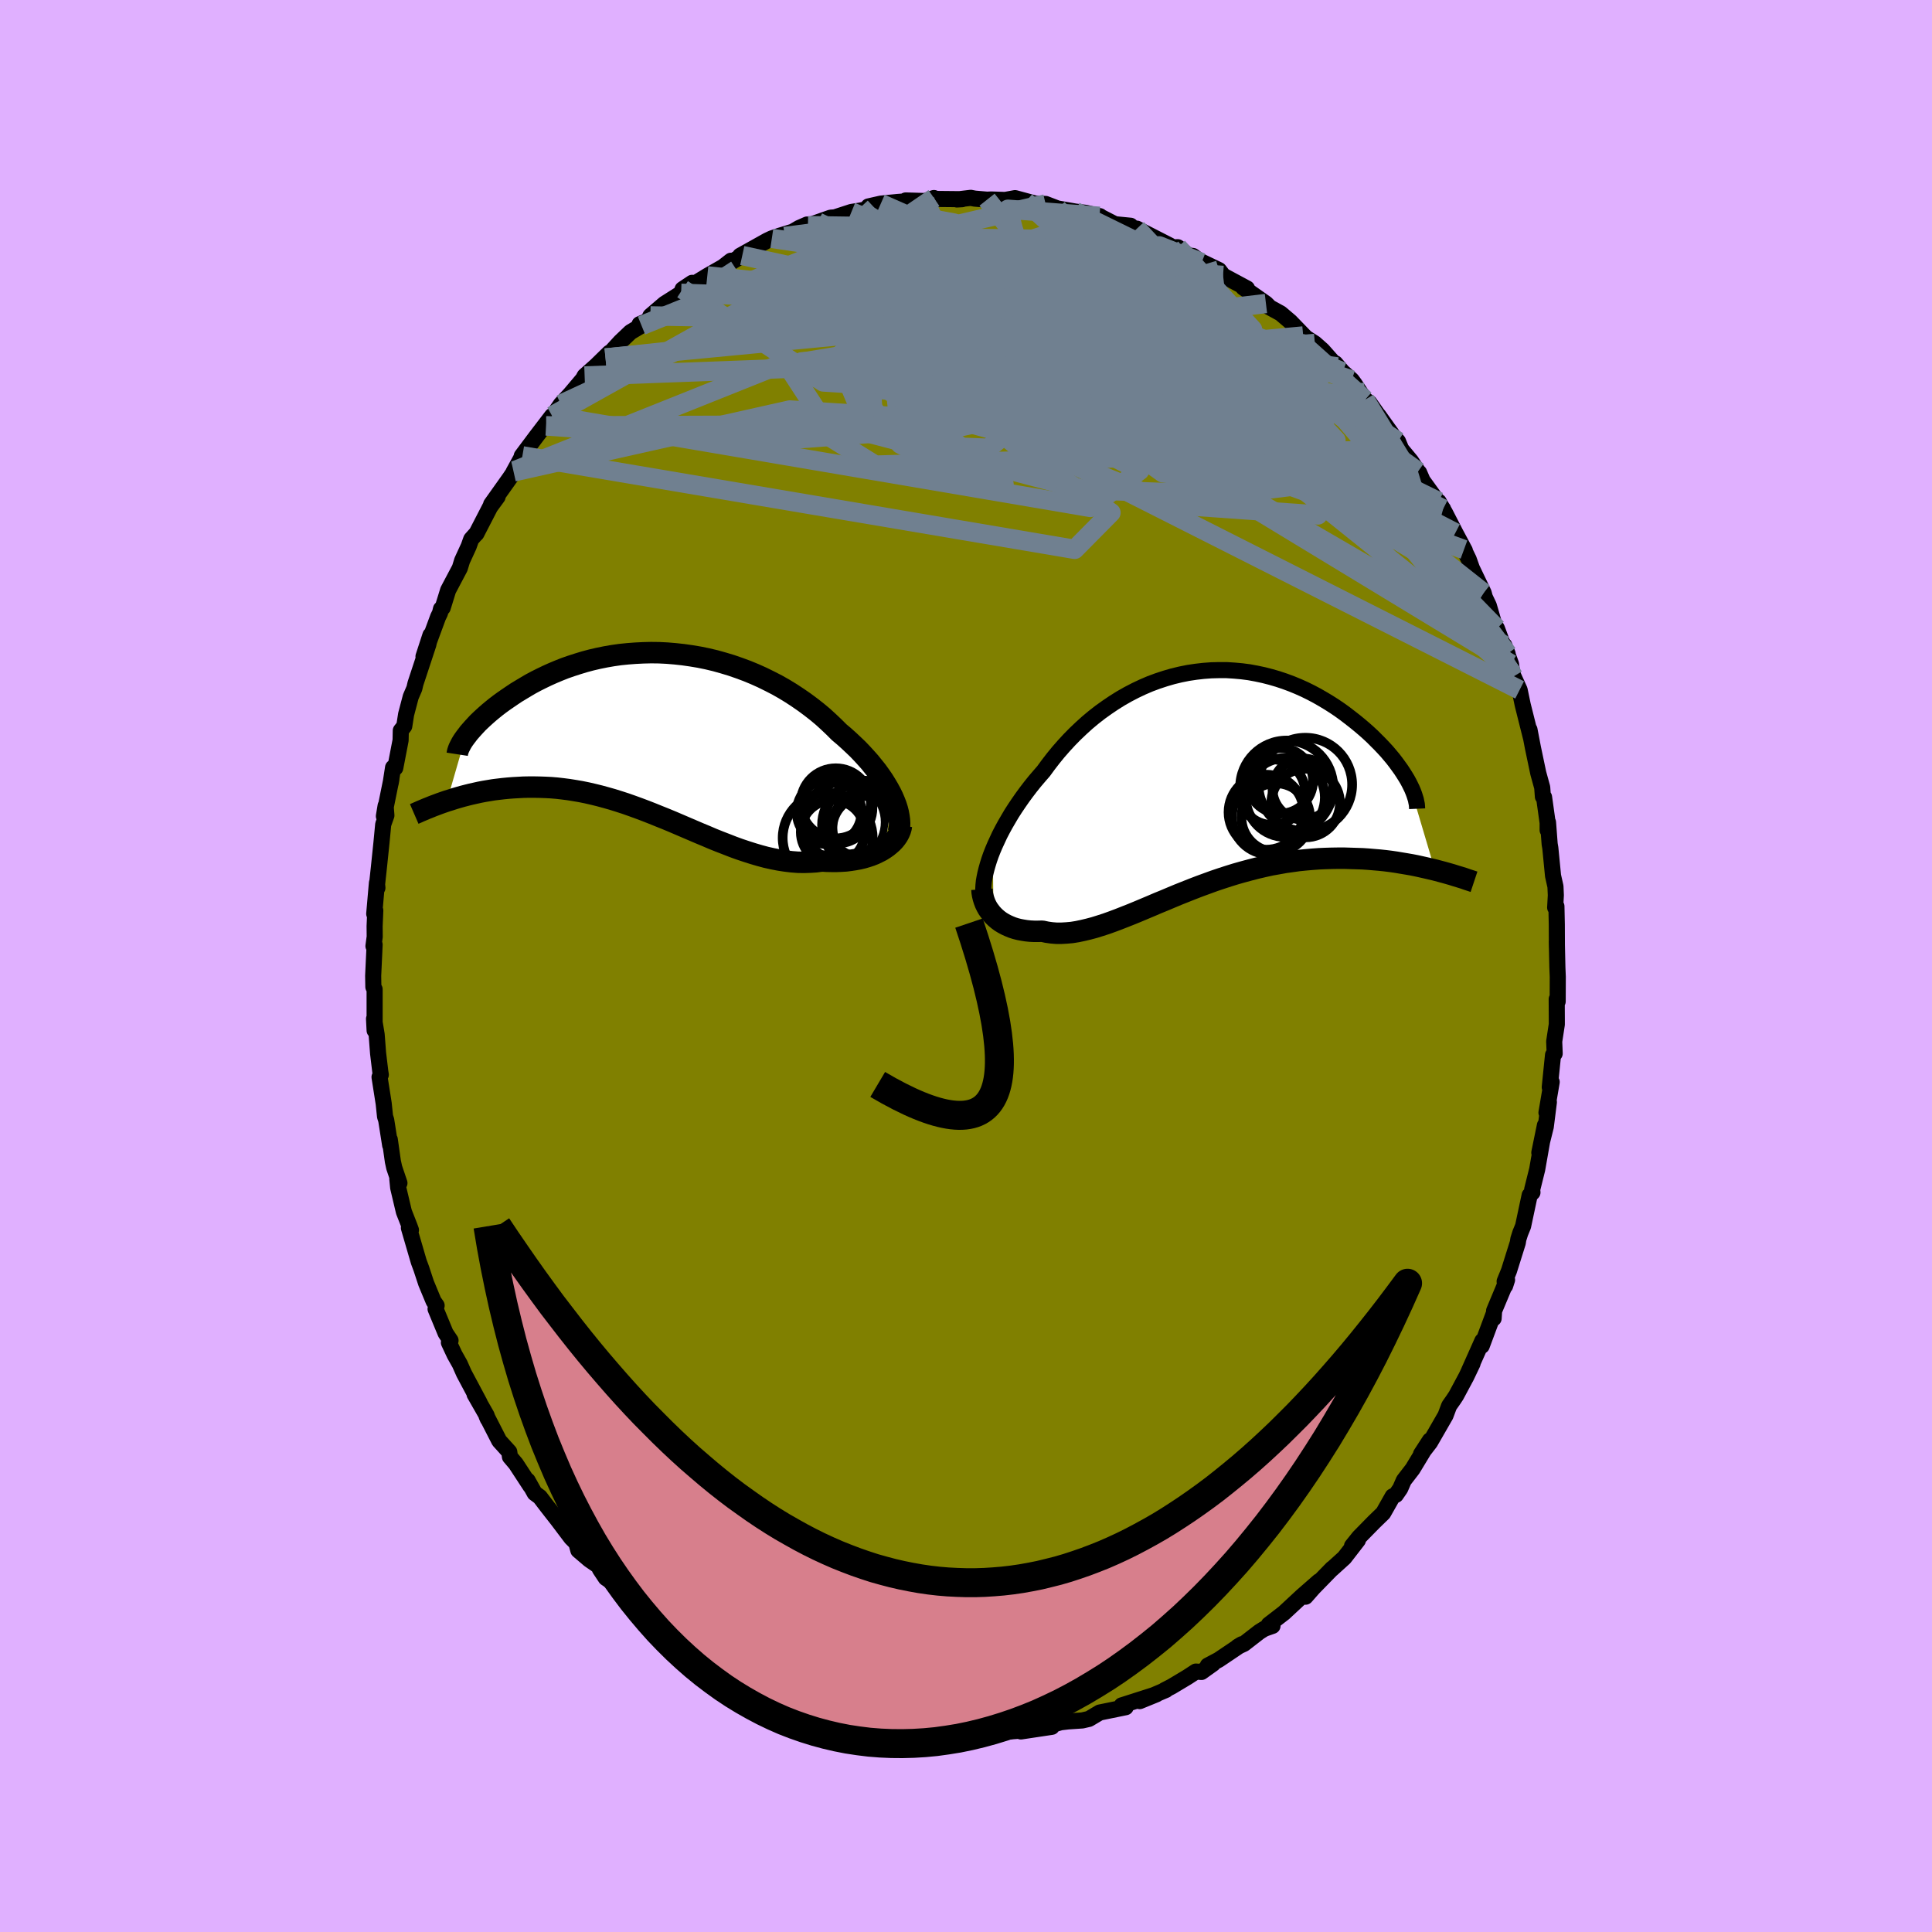 <svg xmlns="http://www.w3.org/2000/svg" width="500" height="500" viewBox="-100 -100 200 200"><defs><clipPath id="c"><path d="M24.21 6.47 24 6.04l-.24-.44-.26-.44-.28-.45-.31-.45-.33-.46-.36-.45-.37-.46-.4-.45-.42-.46-.43-.45-.46-.44-.48-.45-.49-.44-.51-.43-.54-.54-.56-.53-.58-.53-.61-.51-.64-.5-.66-.49-.68-.47-.7-.46-.72-.44-.74-.42-.76-.39-.77-.38-.78-.35-.8-.33-.81-.3-.81-.28-.83-.25-.82-.23-.84-.2L4.18-8l-.84-.14-.84-.12-.83-.09-.84-.07-.82-.04-.82-.01-.82.02-.8.04-.79.06-.79.08-.77.11-.75.13-.74.15-.73.17-.71.19-.69.21-.68.22-.66.23-.63.25-.62.26-.6.27-.58.28-.56.28-.54.29-.51.3-.5.3-.48.29-.45.3-.44.3-.42.29-.4.29-.38.29-.36.29-.35.29-.32.28-.31.28-.29.27-.28.27-.25.27-.24.26-.22.25-.21.24-.18.24-.17.22-1.91 6.6.39-.12.4-.13.41-.12.42-.12.43-.11.44-.11.45-.1.45-.1.47-.09.48-.08.48-.08.49-.06.51-.06.51-.05.51-.04.54-.03.54-.03.55-.01h.56l.57.01.59.02.59.03.6.05.61.07.62.08.62.1.64.11.64.13.65.15.65.16.66.18.67.19.67.21.68.22.68.24.69.25.69.26.69.27.69.28.7.28.7.29.7.3.7.3.7.3.7.3.7.29.7.3.7.28.7.27.69.27.69.25.69.23.69.22.68.2.67.18.67.15.67.13.65.1.66.08.64.05.63.01.63-.02.62-.04.6-.08.52.03.51.01h.5l.49-.02.48-.03.46-.06.46-.07.44-.08.42-.1.41-.12.39-.13.38-.15.35-.17.34-.17.32-.2"/></clipPath><clipPath id="b"><path d="m-21.66 7.32.22-.52.24-.52.25-.54.28-.54.3-.55.32-.55.33-.56.36-.56.37-.55.39-.56.41-.56.42-.55.44-.55.46-.54.47-.54.49-.67.51-.66.53-.65.56-.64.58-.63.6-.61.62-.59.64-.58.66-.55.68-.53.7-.5.71-.48.72-.45.74-.42.75-.39.76-.36.77-.33.78-.29.79-.26.79-.23.79-.19.8-.16.8-.12.79-.09.8-.06.79-.02h.79l.79.05.78.07.77.1.76.14.75.16.74.19.72.21.72.24.7.26.68.28.67.3.65.32.64.34.61.35.6.36.58.37.56.38.54.39.52.4.5.39.49.4.46.39.44.39.42.39.4.4.39.39.37.39.35.38.33.39.31.37.29.38.27.37.26.36.23.35.22.35.2.33.18.33 2.68 9.03-.47-.11-.47-.11-.49-.11-.5-.11-.51-.1-.52-.09-.54-.09-.54-.09-.55-.08-.56-.07-.57-.06-.59-.05-.59-.05-.6-.04-.61-.02-.62-.02-.63-.02h-.65l-.65.01-.67.02-.68.03-.68.05-.69.06-.7.07-.71.1-.72.1-.72.13-.73.13-.73.16-.73.17-.74.19-.74.2-.74.21-.74.23-.74.24-.74.25-.74.27-.74.27-.73.28-.73.29-.73.29-.72.3-.71.3-.71.29-.7.3-.69.29-.69.29-.68.28-.66.26-.66.26-.64.24-.64.23-.62.2-.61.19-.6.16-.59.14-.57.12-.56.09-.55.05-.53.03h-.52l-.5-.04-.49-.07-.47-.1-.43.01h-.42l-.41-.02-.39-.04-.38-.06-.37-.07-.36-.09-.34-.11-.32-.13-.31-.14-.3-.16-.28-.17-.26-.19-.25-.21-.23-.22"/></clipPath><filter id="a"><feTurbulence baseFrequency=".05" numOctaves="3" result="noise" type="noise"/><feDisplacementMap in="SourceGraphic" in2="noise" scale="2"/></filter></defs><rect width="100%" height="100%" x="-100" y="-100" fill="#E0B0FF"/><path fill="olive" stroke="#000" stroke-linejoin="round" stroke-width="1.667" d="m61.22.16.04.96-.01 2.55-.1-.24.01 2.05v.57l-.27 1.76.05 1.25-.17.15-.34 3.34.2-.54-.54 3.17.25-1.09-.32 2.54-.67 2.69.58-2.83-.35 2-.45 2.56-.52 2.09.03.3-.29.29-.68 3.2-.29.71-.2.63-.06.38-.91 2.9-.45 1.1.05.46.2-.62-1.34 3.2-.05.79-.03-.38-1.2 3.22.06-.51-1.39 3.12.38-.78-.65 1.36-1.05 1.96-.27.41-.45.64-.04.1-.34.91-1.6 2.78-.94 1.22.92-1.42-1.79 2.96-.91 1.18-.37.85-.45.65-.33.15-.98 1.73-.95.92-1.55 1.58-.73.91.61-.6-1.3 1.68-.11.14-1.29 1.17.04-.06-1.96 2.01-.8.91 1.38-1.59-1.76 1.54-1.85 1.72-1.58 1.22.39.13-.85.3-.51.32-1.6 1.24-.65.3.43-.26-2.39 1.61-1.13.6.54-.19-1.19.85-.58-.04-.89.58-1.62.97-.74.38.15-.03-2.72 1.16 1.74-.71-3.37 1.08-.23.07.41.19-2.69.55-1.11.66-.69.16-1.48.1-.76.09-.71.21-.81.2.6.06-3.2.48-.13-.28-.24.22-1.6.13.01-.11-2.06.36.06.08-2.49.01.4.04-.36-.2-3.1.05v-.04l-.43-.16-.57-.27-1.69-.01-1.41-.36.26.24-2.08-.4-.93-.2-.32-.25-1.94-.48-.13-.18-1.54-.17-1.55-.66-.68-.06-.14-.03-.04-.02-2.74-1.36.1.32-.82-.7-.3.2-2.45-1.55.7.47-1.76-.87-1.49-1.07-.7-.21-.33-.48-.4-.12-1.93-1.36-.39.04-.99-.79-.57-.22-.22-.31-1.52-1.23-.75-.61.16.08-2.04-1.72-.62-.84-1.21-.81-.61-.92-.13-.31-.96-.66-1.14-.97-.21-.76.1.1-.63-.63-1.39-1.84-1.11-1.42-.74-.97-.54-.4-.73-1.31.29.58-1.51-2.31-.61-.72-.07-.51-1.04-1.15-1.31-2.56.13.3-.13-.38-1.24-2.17.52.87-1.62-3.04-.43-.97-.54-.96-.59-1.26.17-.21-.51-.76-1.04-2.51.11-.35-.31-.44-.78-1.88-.49-1.49-.27-.73-1.02-3.5.21.22-.15-.41-.58-1.48-.59-2.49-.09-.92.22.44-.54-1.6-.14-.64-.32-2.27.04.59-.41-2.6-.12-.37-.14-1.34-.43-2.74.13-.24-.05-.31-.23-1.91-.15-1.95-.27-1.62.06 1.2V2.41l-.13-.24-.02-1.15.15-3.23-.12.15.13-.97-.01-1.09.07-1.63-.11.35.28-3.21.05.52-.05-.24.2-1.84.27-2.6.18-1.89.33-.93-.08-1-.18 1.08.78-3.85-.08.44.25-1.62.23.03.55-2.86.02-1 .36-.46.19-1.22.48-1.82.37-.86.12-.51 1.33-4.03.22-.98-.72 2.21 1.51-4.09.2-.41.1-.42.18-.13.56-1.81 1.21-2.29.24-.78.68-1.48.26-.73.57-.64-.04.07 1.43-2.77.77-1.05-.67.78 1.94-2.73.51-.76-.12.13.91-1.66-.07.01 1.51-2.02 1.63-2.13-.61 1.04 1.7-2.07-.67.54.49-.71.99-1.07 1.3-1.54.17-.32 1.21-1.08 1.36-1.33-.41.55 1.54-1.68 1.05-1 1.14-.68-.2-.14.89-.37.23-.49 1.46-1.25 1.72-1.09.15-.42.99-.66.36.02 1.21-.74 1.63-.93.82-.64.07.13 1.1-.67-.22.02 2.81-1.57.47-.22.82-.28 1.6-.49-1.09.57 1.5-.88.82-.36.09.12 2.36-.83.42-.03 1.72-.56.84-.13 1.53-.31-.61-.13 1.28-.29 1.72-.17.79-.06.07-.1 1.99.06.93-.31-.14.09 3.06.03-.54.03 1.43-.17.41.08 1.28.11.43-.02 1.44.05 1.03-.19 1.96.53-.87-.17.3.21 1.77.03 1.23.47 1.84.32 1.14.14 1.42.34-.26.25.21-.24 1.6.82 1.62.16-.11.02 1.3.62-.54-.34 3.4 1.74.09.2.74-.02 1.1.85.48.06.89.68-.58-.36 2.38 1.14.42.55-.05-.01 2.53 1.36-.39-.09 2.35 1.65.27.27.01.07 1.24.68 1 .85 1.81 1.87-.47-.38 1.2.77.8.71 1.52 1.72-.2-.37.75.88.95.85.28.38 1.1 1.66.45.31.93 1.33.01-.02 1.5 2.1.52.59.34.82 1.01 1.22.72 1.08.12.12.36.83 2.12 2.93.05.53-.51-1.29.65 1.13 1.08 2.1.98 1.83-.09-.1.49 1.01.33.93 1.22 2.55.12.45.41.86.56 1.92.28.45.7 1.88.41.74-.35-.88.7 1.94.13.94.13.35.63 1.39.32 1.54.84 3.35-.14-.78.36 1.88.55 2.62.41 1.49.07.95.12.05.37 2.65v.76l.04-.8.17 2.25.07.41.28 2.87.25 1.11.04.91-.07 1.27.13-.13.04 1.9.01 2.36-.01-.64.06 2.72.04.96" filter="url(#a)"/><path fill="#fff" d="m-21.66 7.32.22-.52.24-.52.25-.54.28-.54.3-.55.32-.55.33-.56.36-.56.37-.55.39-.56.41-.56.42-.55.44-.55.46-.54.47-.54.49-.67.51-.66.53-.65.56-.64.58-.63.6-.61.62-.59.64-.58.66-.55.68-.53.7-.5.71-.48.72-.45.74-.42.75-.39.76-.36.77-.33.78-.29.79-.26.79-.23.79-.19.8-.16.8-.12.79-.09.8-.06.79-.02h.79l.79.05.78.07.77.1.76.14.75.16.74.19.72.21.72.24.7.26.68.28.67.3.65.32.64.34.61.35.6.36.58.37.56.38.54.39.52.4.5.39.49.4.46.39.44.39.42.39.4.4.39.39.37.39.35.38.33.39.31.37.29.38.27.37.26.36.23.35.22.35.2.33.18.33 2.68 9.03-.47-.11-.47-.11-.49-.11-.5-.11-.51-.1-.52-.09-.54-.09-.54-.09-.55-.08-.56-.07-.57-.06-.59-.05-.59-.05-.6-.04-.61-.02-.62-.02-.63-.02h-.65l-.65.01-.67.02-.68.03-.68.05-.69.06-.7.07-.71.1-.72.1-.72.13-.73.13-.73.16-.73.17-.74.19-.74.2-.74.21-.74.23-.74.24-.74.25-.74.27-.74.27-.73.28-.73.29-.73.29-.72.3-.71.3-.71.29-.7.3-.69.29-.69.29-.68.28-.66.26-.66.26-.64.24-.64.23-.62.2-.61.19-.6.16-.59.14-.57.12-.56.09-.55.05-.53.03h-.52l-.5-.04-.49-.07-.47-.1-.43.01h-.42l-.41-.02-.39-.04-.38-.06-.37-.07-.36-.09-.34-.11-.32-.13-.31-.14-.3-.16-.28-.17-.26-.19-.25-.21-.23-.22" filter="url(#a)" transform="translate(24.43 -19.3)"/><path fill="#fff" d="M24.21 6.47 24 6.04l-.24-.44-.26-.44-.28-.45-.31-.45-.33-.46-.36-.45-.37-.46-.4-.45-.42-.46-.43-.45-.46-.44-.48-.45-.49-.44-.51-.43-.54-.54-.56-.53-.58-.53-.61-.51-.64-.5-.66-.49-.68-.47-.7-.46-.72-.44-.74-.42-.76-.39-.77-.38-.78-.35-.8-.33-.81-.3-.81-.28-.83-.25-.82-.23-.84-.2L4.18-8l-.84-.14-.84-.12-.83-.09-.84-.07-.82-.04-.82-.01-.82.02-.8.04-.79.06-.79.08-.77.11-.75.13-.74.15-.73.17-.71.19-.69.21-.68.22-.66.23-.63.25-.62.26-.6.27-.58.28-.56.28-.54.29-.51.3-.5.3-.48.29-.45.3-.44.3-.42.29-.4.29-.38.29-.36.29-.35.29-.32.28-.31.28-.29.27-.28.27-.25.27-.24.26-.22.25-.21.24-.18.24-.17.22-1.91 6.6.39-.12.4-.13.41-.12.42-.12.43-.11.44-.11.45-.1.45-.1.47-.09.48-.08.48-.08.49-.06.51-.06.51-.05.51-.04.54-.03.54-.03.55-.01h.56l.57.01.59.02.59.03.6.05.61.07.62.08.62.1.64.11.64.13.65.15.65.16.66.18.67.19.67.21.68.22.68.24.69.25.69.26.69.27.69.28.7.28.7.29.7.3.7.3.7.3.7.3.7.29.7.3.7.28.7.27.69.27.69.25.69.23.69.22.68.2.67.18.67.15.67.13.65.1.66.08.64.05.63.01.63-.02.62-.04.6-.08.52.03.51.01h.5l.49-.02.48-.03.46-.06.46-.07.44-.08.42-.1.41-.12.39-.13.38-.15.35-.17.34-.17.32-.2" filter="url(#a)" transform="translate(-31.79 -23.97)"/><g fill="none" stroke="#000" transform="translate(24.43 -19.3)"><path stroke-linejoin="round" stroke-width="1.667" d="m-22.63 11.6-.01-.33.02-.35.04-.39.07-.4.09-.43.11-.44.13-.46.15-.48.17-.49.2-.51.22-.52.24-.52.25-.54.28-.54.3-.55.32-.55.33-.56.36-.56.37-.55.39-.56.41-.56.42-.55.44-.55.46-.54.47-.54.49-.67.51-.66.53-.65.56-.64.58-.63.6-.61.62-.59.64-.58.66-.55.68-.53.7-.5.71-.48.72-.45.74-.42.75-.39.76-.36.77-.33.78-.29.79-.26.79-.23.79-.19.8-.16.8-.12.79-.09.8-.06.79-.02h.79l.79.05.78.07.77.1.76.14.75.16.74.19.72.21.72.24.7.26.68.28.67.3.65.32.64.34.61.35.6.36.58.37.56.38.54.39.52.4.5.39.49.4.46.39.44.39.42.39.4.4.39.39.37.39.35.38.33.39.31.37.29.38.27.37.26.36.23.35.22.35.2.33.18.33.16.32.15.31.12.29.11.29.09.28.08.26.05.25.05.24.02.23.01.22" filter="url(#a)"/><path stroke-linejoin="round" stroke-width="2.222" d="m-22.78 11.36.02.3.05.3.07.29.09.29.11.29.13.27.15.27.18.25.19.25.21.23.23.22.25.21.26.19.28.17.3.16.31.14.32.13.34.11.36.09.37.07.38.06.39.04.41.02h.42l.43-.01.47.1.49.07.5.04h.52l.53-.03.55-.05.56-.09.57-.12.59-.14.6-.16.61-.19.62-.2.64-.23.64-.24.66-.26.66-.26.68-.28.69-.29.69-.29.7-.3.71-.29.71-.3.72-.3.73-.29.73-.29.73-.28.74-.27.74-.27.74-.25.74-.24.74-.23.74-.21.74-.2.74-.19.73-.17.73-.16.73-.13.72-.13.72-.1.71-.1.7-.07.69-.06.68-.05.68-.03.67-.02.65-.01h.65l.63.02.62.02.61.02.6.04.59.05.59.05.57.06.56.07.55.08.54.09.54.09.52.09.51.1.5.11.49.11.47.11.47.11.45.12.45.12.43.12.42.12.41.13.4.12.39.12.37.13.37.12.36.12" filter="url(#a)"/><circle cx="8.099" cy=".129" r="3.396" clip-path="url(#b)" filter="url(#a)"/><circle cx="10.694" cy=".519" r="4.848" clip-path="url(#b)" filter="url(#a)"/><circle cx="7.274" cy="1.304" r="3.396" clip-path="url(#b)" filter="url(#a)"/><circle cx="7.634" cy="3.929" r="3.55" clip-path="url(#b)" filter="url(#a)"/><circle cx="8.629" cy="1.854" r="4.09" clip-path="url(#b)" filter="url(#a)"/><circle cx="6.634" cy="3.379" r="3.884" clip-path="url(#b)" filter="url(#a)"/><circle cx="10.464" cy=".984" r="3.164" clip-path="url(#b)" filter="url(#a)"/><circle cx="8.764" cy=".774" r="4.814" clip-path="url(#b)" filter="url(#a)"/><circle cx="10.729" cy="2.429" r="3.552" clip-path="url(#b)" filter="url(#a)"/><circle cx="6.989" cy="3.854" r="3.89" clip-path="url(#b)" filter="url(#a)"/></g><g fill="none" stroke="#000" transform="translate(-31.79 -23.97)"><path stroke-linejoin="round" stroke-width="2.222" d="m24.79 10.12.07-.29.05-.31.01-.33-.02-.35-.05-.36-.07-.38-.1-.39-.13-.41-.16-.41-.18-.42-.21-.43-.24-.44-.26-.44-.28-.45-.31-.45-.33-.46-.36-.45-.37-.46-.4-.45-.42-.46-.43-.45-.46-.44-.48-.45-.49-.44-.51-.43-.54-.54-.56-.53-.58-.53-.61-.51-.64-.5-.66-.49-.68-.47-.7-.46-.72-.44-.74-.42-.76-.39-.77-.38-.78-.35-.8-.33-.81-.3-.81-.28-.83-.25-.82-.23-.84-.2L4.18-8l-.84-.14-.84-.12-.83-.09-.84-.07-.82-.04-.82-.01-.82.02-.8.04-.79.06-.79.08-.77.11-.75.13-.74.15-.73.17-.71.19-.69.21-.68.22-.66.23-.63.25-.62.26-.6.27-.58.28-.56.28-.54.29-.51.3-.5.3-.48.29-.45.3-.44.3-.42.29-.4.29-.38.29-.36.29-.35.29-.32.28-.31.28-.29.27-.28.27-.25.27-.24.26-.22.25-.21.24-.18.24-.17.22-.16.22-.14.21-.12.2-.1.19-.09.18-.08.17-.06.17-.05.15-.03.14-.02.13" filter="url(#a)"/><path stroke-linejoin="round" stroke-width="2.222" d="m25.11 9.42-.04.26-.08.27-.11.26-.14.26-.17.25-.19.24-.23.24-.25.22-.27.22-.29.2-.32.2-.34.17-.35.17-.38.15-.39.13-.41.12-.42.1-.44.08-.46.07-.46.06-.48.03-.49.02h-.5l-.51-.01-.52-.03-.6.08-.62.04-.63.02-.63-.01-.64-.05-.66-.08-.65-.1-.67-.13-.67-.15-.67-.18-.68-.2-.69-.22-.69-.23-.69-.25-.69-.27-.7-.27-.7-.28-.7-.3-.7-.29-.7-.3-.7-.3-.7-.3-.7-.3-.7-.29-.7-.28-.69-.28-.69-.27-.69-.26-.69-.25-.68-.24-.68-.22-.67-.21-.67-.19-.66-.18-.65-.16-.65-.15-.64-.13-.64-.11-.62-.1-.62-.08-.61-.07-.6-.05-.59-.03-.59-.02-.57-.01h-.56l-.55.01-.54.03-.54.03-.51.04-.51.05-.51.06-.49.06-.48.08-.48.08-.47.09-.45.1-.45.1-.44.11-.43.11-.42.12-.41.12-.4.13-.39.12-.38.13-.37.13-.37.14-.35.13-.34.14-.33.13-.33.14-.31.13-.31.14-.3.13" filter="url(#a)"/><circle cx="17.471" cy="10.709" r="4.658" clip-path="url(#c)" filter="url(#a)"/><circle cx="21.371" cy="9.379" r="4.482" clip-path="url(#c)" filter="url(#a)"/><circle cx="18.001" cy="10.109" r="3.312" clip-path="url(#c)" filter="url(#a)"/><circle cx="21.876" cy="9.589" r="3.932" clip-path="url(#c)" filter="url(#a)"/><circle cx="19.251" cy="9.074" r="4.224" clip-path="url(#c)" filter="url(#a)"/><circle cx="17.621" cy="8.034" r="3.352" clip-path="url(#c)" filter="url(#a)"/><circle cx="21.306" cy="9.739" r="3.358" clip-path="url(#c)" filter="url(#a)"/><circle cx="21.246" cy="8.784" r="4.002" clip-path="url(#c)" filter="url(#a)"/><circle cx="18.311" cy="7.129" r="3.628" clip-path="url(#c)" filter="url(#a)"/><circle cx="18.426" cy="7.604" r="3.678" clip-path="url(#c)" filter="url(#a)"/></g><g fill="none" stroke="#708090" stroke-linejoin="round" stroke-width="2"><path d="m-29.34-70.06 14.56 9.6L9.38-58.9l12.15-3 2.48-3.64-1.5-1.85-2.34.56-2.66 2.19-3.41 2.54-4.39 1.98-5.44 1.04-6.54.06-7.15-.71-5.85-1.05-1.52-.64 4.61.54 7.77 2.14.93 3.12-17.59 1.33-22.39-1.62" filter="url(#a)"/><path d="m-37.32-62.94 24.99-2.64 14.88 6.69 13.37 4.91 6.69.79-.12-2.46-4.21-4.02-6.19-4-7.29-2.98-7.77-1.67-7.16-.61-5.11-.18-1.91-.34 1.49-.79 3.94-1.11 4.7-1.03 3.73-.65 1.61-.27-1.09-.04-3.96.28-6.32 1.16-5.94 2.43 2.17 1.76 30.43-9.66" filter="url(#a)"/><path d="M55.72-33.2 21.63-52.98 17-54.63l2.44 1.2 2.95-.16.26-2.11-1.91-3.09-1.88-2.84-.62-1.8.1-.69h-.65l-2.48.05-4.2-.46-4.8-1.15-3.88-1.59-1.66-1.41 1.26-.61 4.12.47 5.87 1.16 5.47.83 2.54-.47-1.54-1.64-3.12-.13 4.78 7.82 36.02 28.93" filter="url(#a)"/><path d="m23.02-73.56-26.82 2.6-9.17 8.94 6.18 8 8.21 4.15 2.52.01-3.21-2.9-5.45-4.23-4.3-4.27-1.39-3.43 1.73-2.11 4.13-.74 5.66.29 6.43.72 6.49.56 5.78.05 4.76-.22 4.53.74 5.98 3.98 8.56 9.98 13.04 21.47" filter="url(#a)"/><path d="m12.45-77.96-6.39 4.5 4.79 3.69-2.72.67L1-70.21l-6.84-1.04-4.29.25-.78 1.73 2.96 2.58 5.78 2.4 6.37 1.33 4.19-.15.23-1.52-3.49-2.29-4.83-2.3-2.87-1.7 1.52-.85 5.87-.15 7.62.42 6.97 2.04 9.99 8.3 25.56 26.22" filter="url(#a)"/><path d="m-8.82-78.92 30.84 13.57 7.93 2.95.05.42-2.51.2-1.69 1.13.67 2 2.73 2.31 3.41 2.35 2.47 2.32-.02 1.85-3.51.43-6.65-1.85-7.39-3.93-4.6-4.6.04-3.46 2.18-1.1-.72 1.81-.26 5.72 37.4 13.69" filter="url(#a)"/><path d="M34.91-65.22 1.27-62.07l6.64-.59 7.15.26-.81.39-5.71.28-6.7-.05-5.68-.78-3.76-1.59-1.3-1.97 1.17-1.6 2.58-.69 2.22.23.41.67-1.36.54-1.37.25 1.21.44 5.74 1.6 10.71 3.54 13.79 4.73 9.21.67-14.23-18.65" filter="url(#a)"/><path d="m13.61-77.37-.05 8.47 3.5 6.57-2.57 1.36-3.51.33-2.03.9-.09 1.17 1.67.36 2.13-1.31.46-2.93-2.78-3.47-5.63-2.7-6.13-1.29-3.74-.25.35-.21 4.1-1.04 6.88-1.54 20.44 1.46" filter="url(#a)"/><path d="m-16.36-76.64 7.07.1 3.66 4.33-1.99 4.69-3.87 2.95-1.86 1.57.25 1.16.68 1 .34.41.59-.65 1.64-1.81 2.77-2.6 3.25-2.8 2.78-2.38 1.33-1.51-.62-.46-1.44.24-1.01-.33-17.31-2.59m73.69 36.7-14.01-8.54L18.6-60.98 6.36-68.92l-2.42-2.82 2.53-.03 1.98 1.24-1.3 1.83-3.71 2.25L.45-63.8l.72 2.79 5.37 2.2 8.2.69 7.76-.82 5.39-.12 5.51 5.04 11.43 13.11 11.72 10.59" filter="url(#a)"/><path d="m21.92-74.41 7.75 8.52-3.56-2.28-3.75-1.75-4.19.42-4.77 2.52-4.1 3.84-2.15 3.72-.07 2.18 1.11.01.8-1.73-1.04-2.32-4.11-1.67-7.35-.36-8.76.65-6.07.58 1.38-.47 10.72-.55L13-57.62l43.42 26.36" filter="url(#a)"/><path d="M41.31-58.62.99-66.08l-8.11-2.07 6.38-1.89 8.92-.79 7.75 1.28 6.51 3.24 5.53 4.06 4.2 3.43 2.24 1.79-.11-.15-2.38-1.83-4.07-2.92-4.71-3.2-4.05-2.39-1.98-.39 1.14 2.5 4.13 5.33 4.59 6.57-.91 4.69-13.88-.49-26.9-7.07-10.43-15.99" filter="url(#a)"/><path d="M26.19-72.04 5.52-65.7l2.24 3.01-4.18.22-6.94-1.71-3.56-2.57.96-2.18 3.25-.93 2.97.55 1.75 1.68 1.31 2.23 2.39 2.21L10-61.38l5.49 1.16 4.57.34 1.14-.61-3.61-1.45-7.09-1.67-6.56-1.19-2.01-1.22 3.34-2.91 21.34-2.56" filter="url(#a)"/><path d="m-18.77-75.52 14.73-1.9 2.8.51-.03 2.95-1.66 4.31-3.54 4.6-3.36 4.43.23 4 5.06 2.77 6.85.25 3.78-3.07-.91-5.57-1.49-5.41 2.48-2.22-.95 1.4-34.71-1.17" filter="url(#a)"/><path d="m-4.25-79.19 1.56 3.31 7.49 6.06 6.76 2.55.77-.85-3.4-1.36-3.62-.19-1.68.63.06.36.73-.29 1.1-.33 2.22.44 4.06 1.36 5.67 1.78 5.31 1.61-2.54-.82-32.1-13.13" filter="url(#a)"/><path d="m-26.78-71.44 36.88 3.86 13.01 4.13-1.93.32-7.31-1.38-7.63-1.65L.5-67.77l-3.15-1.6-1.29-1.19-.79.25-.4 2.87 2.39 5.85 8.73 7.57 15.42 6.27 15.02 1.06 1.87-7.74-20.61-21.9" filter="url(#a)"/><path d="M48.93-48.07 19.35-62.55l1.74 1.08 4.06 3.27.14.98-4.16-1.77-6.9-3.47-6.51-3.45-2.67-1.65 3.07 1.16 7.87 3.57 8.96 4.12 4.91 2.18-3.47-1.34-13.28-3.92-19.62-3.47-15.06-2.03L-9.49-78.5" filter="url(#a)"/><path d="m-33.59-66.3 17.21-6.98 15.29-2.07 10.38.15 4.66 1 .17 1.49-1.45 2.05.16 2.71 3.45 3.12 5.77 2.71 5.19 1.24 1.9-.96L27-64.85l-4.59-3.97-4.09-3.49-.92-2 2.6-.24 4.39 1.73" filter="url(#a)"/><path d="m6.17-79.13 19.92 18-7.4-4.04-11.75-5.16-8.09-2.54-2.89-.19 1.28 1.11 3.7 1.26 4.43.62 3.92.14 2.7.49.93 1.45L11.54-66l-2.8 1.7.16 1.42 6.26-.08L2.18-79.33" filter="url(#a)"/><path d="m-46.71-51.28 26.9-10.76 19-3.14 5.91-.21-2.11.44-5.3-.25-5.3-1.18-3.36-1.7-.41-1.67 2.68-1.08 5.1-.02 6.03 1.27 5.12 2.46 2.59 3.21-.41 3.33-2.17 2.89-1.36 2.1 1.86 1.11h5.35l6.01-1.17 2.25-1.94-3.94-1.58-8.18.41-11.07 2.7-41.94.15" filter="url(#a)"/><path d="m-37.32-62.94 39.84-3.8 10.84-.17 2.36-.51 1.7-.34 1.27.79.18 2.21-.28 3.03.71 2.88 2.34 2 2.77.79.32-.61-5.22-2.02-11.56-2.86-13.88-2.19-6.12.73L4-55.53l53.31 26.95" filter="url(#a)"/><path d="m39.93-60.66-13.51-4.58-14.89-1.24-5.28 1.43-.27 1.36.08.23-.14-.46.96-.15 2.9.76 4.46 1.57 4.79 1.65 3.93.95 2.57-.14 1.62-.91 1.47-.93 1.85-.16 2.03.85 1.28 1.27-.61.35-3-1.74-3.76-3.01.61.18 11.19 10.1 18.34 22.96" filter="url(#a)"/><path d="m40.21-60.28.94 8.94-9.9-7.03-7.56-3.98-3.08.34.96 2.15 3.01 1.89 2.65.78 1.43-.08 1.11-.08 1.6.41.67.33-3.93-.9-11.49-2.36-16.19-1.9-5.56.7 41.24-3.38" filter="url(#a)"/><path d="m46.07-52.27-3.44 2.16-10.92-1.49-8.97-4.69-4.94-4.85-2.72-3.75-1.22-2.21.32-.65 1.21.43.64.73-1.28.39-3.53-.12-4.74-.3-4.08.09-1.76.85.93 1.55 2.48 1.59 2.22.64.95-1.23-.06-3.47-.7-5.02-1.56-4.64-.55-2.08 9.47.73" filter="url(#a)"/><path d="m9.47-78.42 12.07 13.46-8.84-1.94-5.52-.44.78 1.57 2.97 1 1.33-.06-1.46.26-3.49 1.67-3.81 2.67-1.74 2.16 2.68.21 7.14-2.23 7.81-3.94 3.82-3.51 2.49 1.25 21.09 15.1" filter="url(#a)"/><path d="m49.39-47.31-8.74-4.46-17.37-9.66-14.16-5.43-7.78-2.3-2.51-.74.66.19 2.16.73 2.73.94 3.12.98 3.89 1.17 4.99 1.56 5.69 1.88 5.09 1.64 2.92.66-.23-.55-3.39-1.06-5.94-.16-8.2 1.81L1.55-57.1l-11.95.91-2.18-5.19 36.39-11.8" filter="url(#a)"/><path d="M-11.02-78.19.9-67.43l4.6 8.71 5.4.77 1.68-3.87-1.84-3.7-2.67-.94-1.16 1.9 1.21 3.42 3.17 3.36 4.12 2.28 4.04.88 3.06-.3L23.83-56l-.84-1.39-2.7-1.25-3.68-.72-3.86-.28-3.77-.59-3.15-1.8-.55-2.6 2.99-.93-3.64 2.84-44.11 1.64" filter="url(#a)"/><path d="m-42.85-56.95 19.69-10.98 11.24 1.63 9.73 4.53 6.12 1.98.44-1.04-2.92-2.44-2.34-2.22.42-1.11 2.84.19 3.77 1.25 3.6 1.83 3.09 1.81 2.41 1.24 1.31.44h.08l-.28.41.47 1.47-.58 1.89-9.07.12-25.41-1.61-28.59 6.41" filter="url(#a)"/><path d="m-32.67-67.3 38.27.75 2.98-3.12-8.36-1.22-10.18.39-7.21 1.21-2.15 1.58 3.03 1.56 6.67 1.3 7.58 1.15 5.91 1.4 3.02 1.8.22 1.35-2.83-1.07-7.38-5.07-9.94-7.28 3.55-5.93" filter="url(#a)"/><path d="M53.59-38.62 25.32-60.96l-6.64-3.95 3.2.2 3.03-.58.41-1.23-.96-.77-.98-.04-1.1.04-2.29-.43-4.51-.79-6.99-.75-8.69-.75-8.82-1.15-7.28-1.58 2.3-4.73" filter="url(#a)"/><path d="m-42.85-56.95 55.72 9.48 5.11-3.82-4.93-2.56-.15.12 3.42.33 2.32-.97-.86-2.15-2.88-2.52-2.44-2.22-.19-1.63 2.19-1.12 3.23-.81 2.4-.7.1-.72-2.81-.87-5.25-1.19-6.26-1.6-5.23-1.88-2.14-1.77 2.3-1.16 6.53-.22 8.16.6 4.3.39-8.48-4.16" filter="url(#a)"/><path d="m-45.92-52.81 57.17 9.68 3.76-3.8-9.03-6.29-6.91-5.84-1.97-4.22 1.68-2.1 3.14-.22 3.14.77 2.82.72 2.68-.17 2.39-1.41 1.43-2.52-.21-2.99-2.26-2.51-4.68-1.07-7.74.99-10.7 3-8.27 2.34L-3.32-79.5" filter="url(#a)"/><path d="m-23.16-73.55 35.62 7.79 14.37 5.6 3.2 1.8-2.44.48-5.08-.02-4.74-.02-2.16.36.71.6 1.93.2.84-.89-1.63-2.07-3.77-2.63-4.26-2.14-2.78-.86-.07.56 2.88 1.58 5.61 2.22 8.04 3.14 9.75 4.47 9.22 4.84 5 1.77-1.42-4.72-4.35-7.13" filter="url(#a)"/><path d="M38.43-62.02.99-67.39l-6.48-3.28 4.27-1.07 8.11.13 7.29.53 3.63.24-.86-.43-4.49-.95-6.21-.92-5.83-.25-3.95.79-1.7 1.75-.2 2.14-.06 1.72-.95.52-1.84-1.03-1.42-2.34 1.02-2.9 5.09-2.29 9.72.09 14.73 5.19 23.86 15.44" filter="url(#a)"/><path d="m38.98-61.51-25.9-10.63-15.89-2.25-9.08.06-4.14.57-.27 1.12 3.66 1.88 7.42 2.37 9.67 2.15 9.38 1.2 6.78.02 2.99-.65-.98-.45-4.65.34-7.39.95-7.72.84-4.17-.05 1.56-1.6 4.58-3.84L23.5-73.5" filter="url(#a)"/><path d="m45.06-53.49-54.45 1.64-4.85-3.01 11.31-2.4 12.66-.64 8.82-.27 4.25-.61 1.27-.26.35.98.39 2.19-.11 2.37-1.51 1.44-2.58.2-1.95-.71-.46-1.68-1.16-3.59L12.95-63l1.8-.38 35.91 18.54" filter="url(#a)"/><path d="m41.31-58.62-6.49-5.8 1.46 2.68.83 5.31-3.55 4.31-6.69 1.84-6.49-.77-4.18-3.01-2.07-4.57-1.28-5.1-1.51-4.33-1.96-2.28-2.91.41-5.48 2.47-8.26 2.68-.68.86 39-4.66" filter="url(#a)"/><path d="m34.91-65.22-13.59 4.35-15.84-.73-5.06-.91-1.79-.54-2.37.05-2.38 1.1-1.2 2.12.26 2.38 1.54 1.67 2.92.36 4.4-.97 5.19-1.87 4.12-2.27.69-2.3-4.06-2.14-7.77-1.9-8.19-1.51-4.9-.68.85 1.65L-.19-60.5l49.58 13.19" filter="url(#a)"/><path d="m46.79-51.19-5.46-2.07-10.48.4-12.91-.44L5.1-54.88l-10.14-2.76-4.98-3.26.09-2.86 2.31-1.98 1.37-1.31-.52-1.28-.89-1.74.56-2.13 1.61-1.82-.13-.73-3.56.35-1.46-.08 18.88-4.41" filter="url(#a)"/><path d="m56.07-32.32-9.49-12.62-13.36-6.14-15.24-4.9-9.68-2.03-1.81.63 3.78 1.41 5.29.31 3.46-1.53.41-2.82-1.84-2.86-2.27-1.82-.97-.4 1.1.61 2.61.83 2.24.35-.54-.42-5.02-.99-9.43-.92-11.83-.23-11.3.38-8.9.29-15.22 7.04" filter="url(#a)"/></g><path fill="none" stroke="#000" stroke-linejoin="round" stroke-width="3" d="M-9.14 12.26Q9.76 23.445.31-4.442" filter="url(#a)"/><path fill="#D77F8C" stroke="#000" stroke-linejoin="round" stroke-width="3" d="m-49.49 26.93.35 2.1.38 2.05.41 2.02.43 1.97.46 1.93.48 1.89.51 1.84.53 1.81.56 1.76.58 1.72.6 1.67.62 1.64.65 1.59.66 1.55.69 1.51.71 1.47.73 1.42.75 1.39.76 1.34.79 1.3.8 1.25.83 1.22.84 1.17.85 1.13.88 1.09.89 1.05.9 1.01.92.96.94.93.95.88.96.84.98.8.99.75 1 .72 1.01.67 1.03.63 1.04.59 1.04.55 1.06.51 1.07.47 1.08.42 1.09.38 1.09.34 1.11.3 1.11.26 1.12.22 1.12.17 1.13.14 1.14.09 1.14.05 1.15.01 1.15-.03 1.16-.07 1.16-.11 1.16-.16 1.17-.19 1.17-.24 1.17-.28 1.17-.32 1.17-.36 1.18-.4 1.17-.44 1.18-.48 1.17-.53 1.17-.56 1.17-.61 1.17-.65 1.16-.69 1.16-.72 1.16-.77 1.16-.82 1.15-.85 1.14-.89 1.15-.93 1.13-.98 1.13-1.01 1.12-1.06 1.12-1.1 1.1-1.13 1.1-1.18 1.1-1.22 1.08-1.26 1.07-1.3 1.07-1.34 1.05-1.38 1.05-1.43 1.03-1.46 1.02-1.5 1.01-1.55 1-1.58.98-1.63.97-1.66.96-1.71.94-1.74.93-1.79.91-1.83.9-1.87.88-1.9.87-1.95-.95 1.28-.95 1.26-.96 1.24-.95 1.2-.95 1.18-.95 1.15-.95 1.12-.96 1.1-.95 1.07-.95 1.04-.95 1.01-.95.99-.96.96-.95.94-.95.9-.95.88-.95.85-.96.83-.95.79-.95.77-.95.75-.95.71-.96.69-.95.66-.95.63-.95.61-.95.58-.96.55-.95.52-.95.5-.95.47-.95.44-.96.42-.95.38-.95.36-.95.33-.95.31-.96.28-.95.24-.95.23-.95.19-.95.17-.96.14-.95.11-.95.08-.95.06-.95.03H.01l-.95-.03-.95-.05-.95-.08-.95-.11-.96-.14-.95-.17-.95-.19-.95-.22-.95-.25-.96-.27-.95-.31-.95-.33-.95-.36-.95-.38-.96-.42-.95-.44-.95-.47-.95-.5-.95-.53-.96-.55-.95-.58-.95-.61-.95-.64-.95-.67-.96-.69-.95-.72-.95-.75-.95-.78-.95-.81-.96-.83-.95-.86-.95-.89-.95-.92-.95-.95-.96-.97-.95-1-.95-1.03-.95-1.06-.95-1.09-.96-1.12-.95-1.14-.95-1.17-.95-1.2-.95-1.23-.96-1.25-.95-1.29-.95-1.31-.95-1.34-.95-1.37-.96-1.4-.95-1.42" filter="url(#a)"/></svg>
